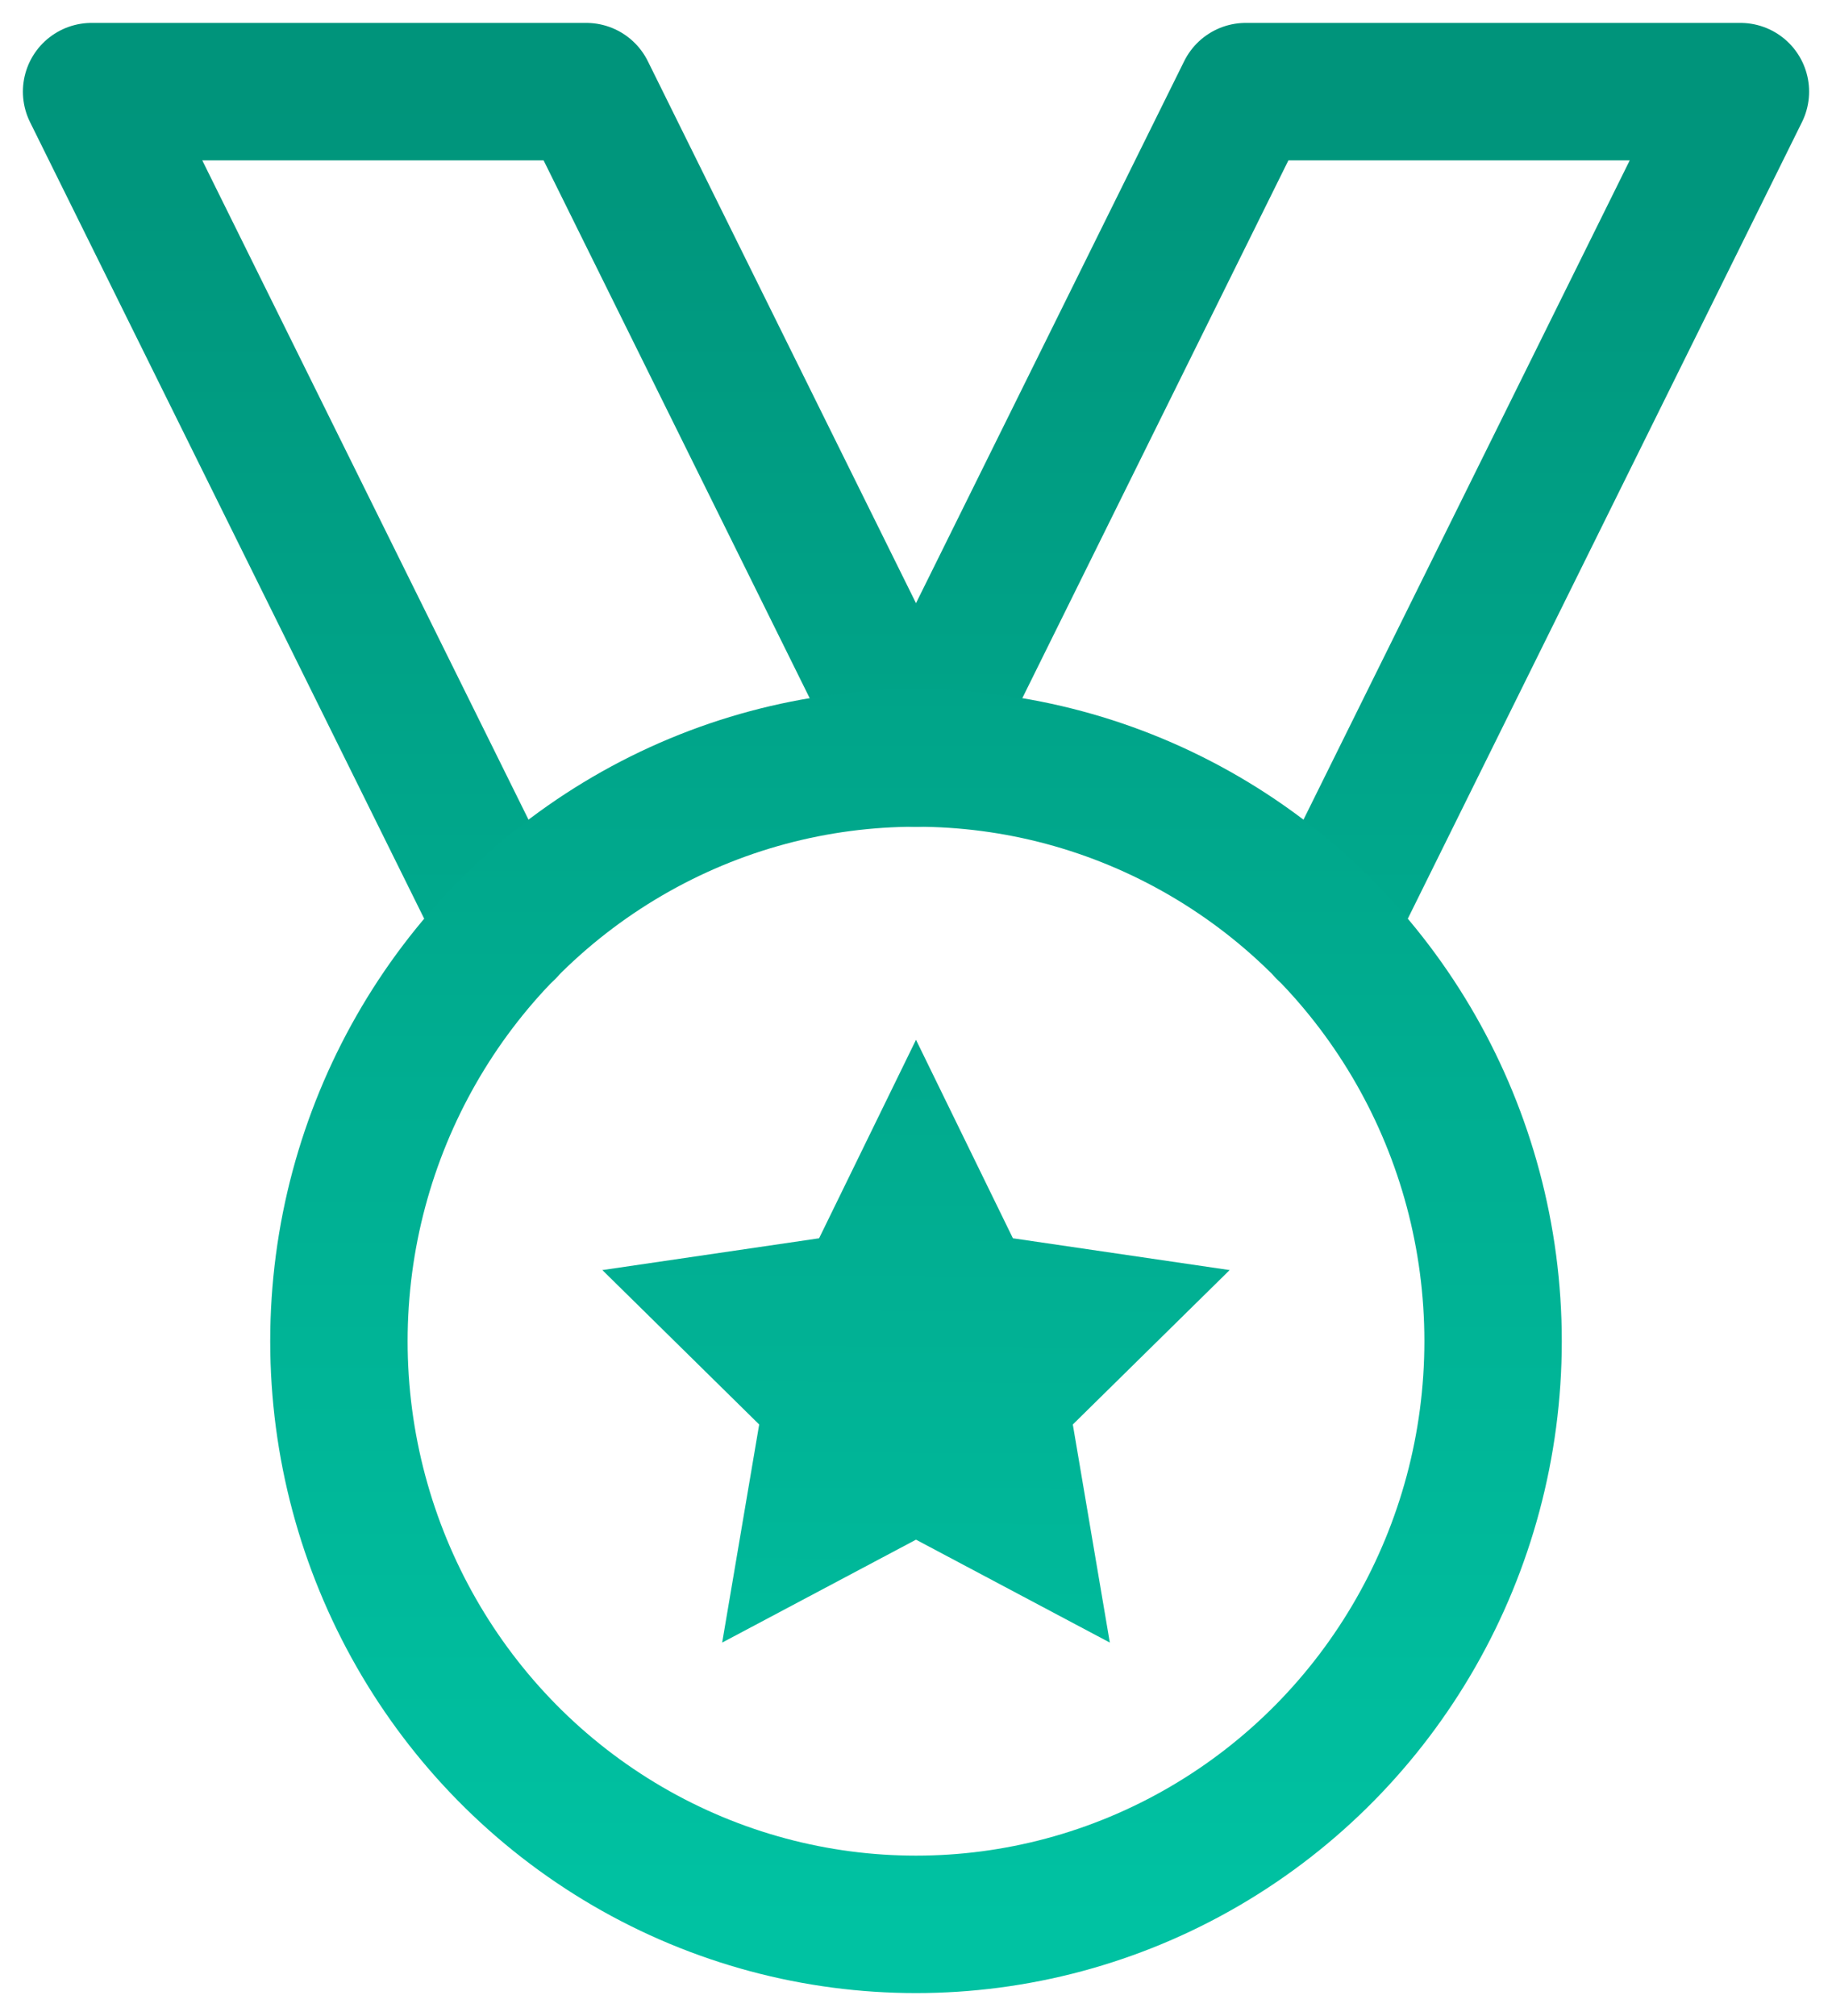 <svg xmlns="http://www.w3.org/2000/svg" width="20" height="22" viewBox="0 0 20 22">
    <defs>
        <linearGradient id="elpcwnpl9a" x1="50%" x2="50%" y1="0%" y2="219.993%">
            <stop offset="0%" stop-color="#00947B"/>
            <stop offset="100%" stop-color="#00C2A2"/>
        </linearGradient>
        <linearGradient id="ryrk0p72zb" x1="50%" x2="50%" y1="-62.632%" y2="100%">
            <stop offset="0%" stop-color="#00947B"/>
            <stop offset="100%" stop-color="#00C2A2"/>
        </linearGradient>
        <linearGradient id="xmv67upiqc" x1="50%" x2="51.251%" y1="148.017%" y2="-145.802%">
            <stop offset="0%" stop-color="#00C2A2"/>
            <stop offset="58.088%" stop-color="#01A58A"/>
            <stop offset="100%" stop-color="#00947B"/>
        </linearGradient>
    </defs>
    <g fill="none" fill-rule="evenodd">
        <g>
            <g transform="translate(-703 -325) translate(704 326)">
                <path stroke="url(#elpcwnpl9a)" stroke-linecap="round" stroke-linejoin="round" stroke-width="1.5" d="M4.531 9.153L0 0 5.4 0 9 7.273M13.469 9.153L18 0 12.6 0 9 7.273"/>
                <ellipse cx="9" cy="13.636" stroke="url(#ryrk0p72zb)" stroke-linecap="round" stroke-linejoin="round" stroke-width="1.5" rx="6.3" ry="6.364"/>
                <path fill="url(#xmv67upiqc)" fill-rule="nonzero" d="M10.058 12.513L12.424 12.86 10.712 14.545 11.116 16.925 9 15.802 6.884 16.925 7.288 14.545 5.576 12.86 7.942 12.513 9 10.347z"/>
            </g>
        </g>
    </g>
</svg>
